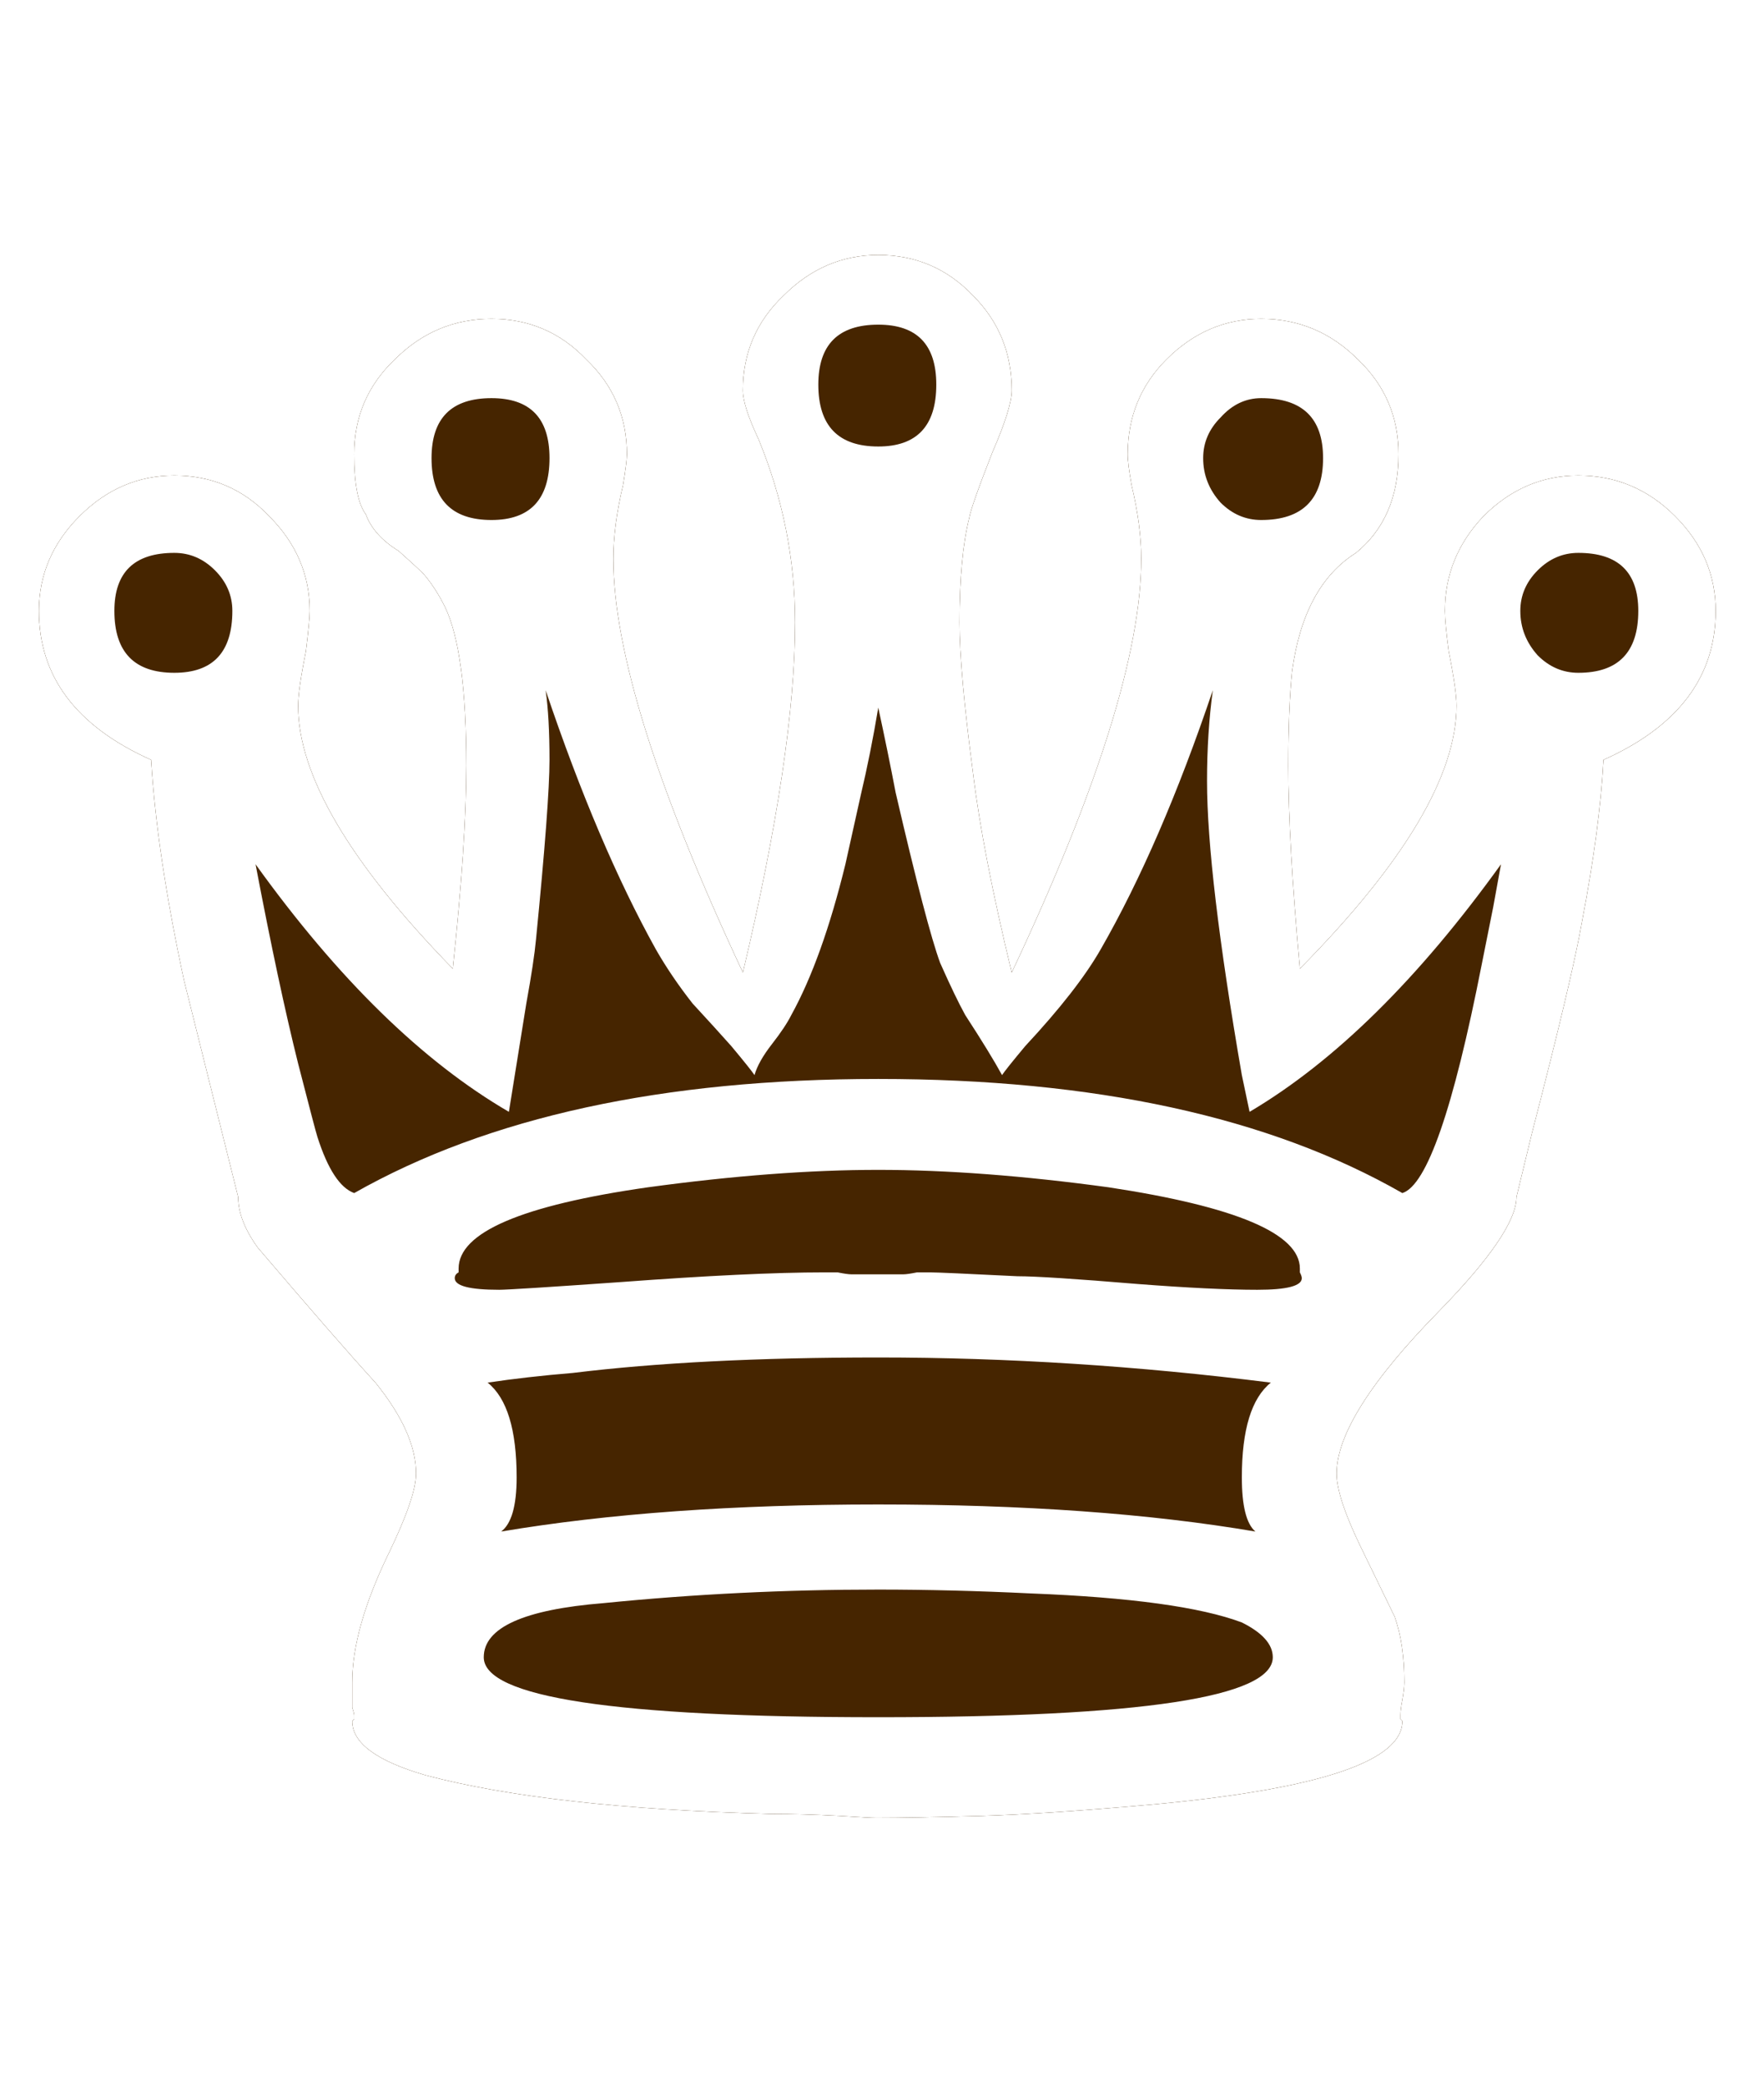 <?xml version="1.0" encoding="UTF-8" standalone="no"?>
<!-- Created with Inkscape (http://www.inkscape.org/) -->

<svg
   xmlns:dc="http://purl.org/dc/elements/1.1/"
   xmlns:cc="http://creativecommons.org/ns#"
   xmlns:rdf="http://www.w3.org/1999/02/22-rdf-syntax-ns#"
   xmlns:svg="http://www.w3.org/2000/svg"
   xmlns="http://www.w3.org/2000/svg"
   xmlns:sodipodi="http://sodipodi.sourceforge.net/DTD/sodipodi-0.dtd"
   xmlns:inkscape="http://www.inkscape.org/namespaces/inkscape"
   width="10.289mm"
   height="12.164mm"
   viewBox="0 0 10.289 12.164"
   version="1.1"
   id="svg6506"
   inkscape:version="0.92.3 (2405546, 2018-03-11)"
   sodipodi:docname="black_queen.svg">
  <defs
     id="defs6500">
    <filter
       inkscape:collect="always"
       id="filter4054"
       x="-0.026"
       width="1.051"
       y="-0.167"
       height="1.334">
      <feGaussianBlur
         inkscape:collect="always"
         stdDeviation="2.41"
         id="feGaussianBlur4056" />
    </filter>
  </defs>
  <sodipodi:namedview
     id="base"
     pagecolor="#ffffff"
     bordercolor="#666666"
     borderopacity="1.0"
     inkscape:pageopacity="0.0"
     inkscape:pageshadow="2"
     inkscape:zoom="0.35"
     inkscape:cx="233.72904"
     inkscape:cy="22.986626"
     inkscape:document-units="mm"
     inkscape:current-layer="layer1"
     showgrid="false"
     inkscape:window-width="1920"
     inkscape:window-height="1046"
     inkscape:window-x="-11"
     inkscape:window-y="-11"
     inkscape:window-maximized="1" />
  <g
     inkscape:label="Ebene 1"
     inkscape:groupmode="layer"
     id="layer1"
     transform="translate(282.957,-142.751)">
    <g
       transform="matrix(0.282,0,0,0.282,-312.948,101.477)"
       id="g4183">
      <path
         d="m 124.517,151.636 c 0.773,4e-5 1.427,0.28 1.96,0.84 0.533,0.533 0.8,1.187 0.8,1.96 -2e-5,0.24 -0.133,0.667 -0.4,1.28 -0.293,0.747 -0.453,1.2 -0.48,1.36 -0.133,0.533 -0.2,1.253 -0.2,2.16 -2e-5,0.667 0.093,1.707 0.28,3.12 0.133,1.093 0.4,2.467 0.8,4.12 1.787,-3.787 2.68,-6.64 2.68,-8.56 -3e-5,-0.453 -0.067,-0.96 -0.2,-1.52 -0.053,-0.293 -0.08,-0.507 -0.08,-0.64 -3e-5,-0.773 0.267,-1.427 0.8,-1.96 0.56,-0.56 1.213,-0.84 1.96,-0.84 0.773,4e-5 1.44,0.28 2,0.84 0.56,0.533 0.84,1.187 0.84,1.96 -3e-5,0.88 -0.293,1.56 -0.88,2.04 -0.72,0.453 -1.16,1.267 -1.32,2.44 -0.053,0.507 -0.08,1.16 -0.08,1.96 -3e-5,1.04 0.08,2.44 0.24,4.2 2.16,-2.187 3.24,-4 3.24,-5.44 -3e-5,-0.213 -0.053,-0.587 -0.16,-1.12 -0.053,-0.4 -0.08,-0.68 -0.08,-0.84 -3e-5,-0.747 0.267,-1.4 0.8,-1.96 0.56,-0.56 1.213,-0.84 1.96,-0.84 0.773,3e-5 1.44,0.28 2,0.84 0.56,0.56 0.84,1.213 0.84,1.96 -4e-5,1.36 -0.773,2.387 -2.32,3.08 -0.053,0.96 -0.2,2.067 -0.44,3.32 -0.133,0.773 -0.48,2.24 -1.04,4.4 l -0.32,1.32 c -3e-5,0.48 -0.533,1.267 -1.6,2.36 -1.413,1.44 -2.12,2.56 -2.12,3.36 -3e-5,0.32 0.16,0.813 0.48,1.48 0.453,0.933 0.693,1.427 0.72,1.48 0.133,0.373 0.2,0.827 0.2,1.36 -3e-5,0.08 -0.013,0.2 -0.04,0.36 -0.027,0.133 -0.04,0.24 -0.04,0.32 v 0.08 l 0.04,0.04 c -3e-5,0.827 -1.707,1.4 -5.12,1.72 -1.493,0.133 -2.68,0.213 -3.56,0.24 -0.987,0.027 -1.72,0.04 -2.2,0.04 -0.08,0 -0.333,-0.013 -0.76,-0.04 -0.507,-0.027 -0.973,-0.04 -1.4,-0.04 -3.067,-0.08 -5.453,-0.347 -7.16,-0.8 -1.013,-0.293 -1.52,-0.667 -1.52,-1.12 l 0.04,-0.04 v -0.08 c -1e-5,-0.027 -0.013,-0.08 -0.04,-0.16 -1e-5,-0.08 -1e-5,-0.147 0,-0.2 v -0.32 c -1e-5,-0.747 0.253,-1.64 0.76,-2.68 0.373,-0.773 0.56,-1.32 0.56,-1.64 -1e-5,-0.56 -0.28,-1.187 -0.84,-1.88 -0.56,-0.613 -1.373,-1.547 -2.44,-2.8 -0.267,-0.373 -0.4,-0.72 -0.4,-1.04 -0.373,-1.493 -0.747,-2.987 -1.12,-4.48 -0.373,-1.733 -0.6,-3.253 -0.68,-4.56 -1.547,-0.693 -2.32,-1.72 -2.32,-3.08 0,-0.747 0.28,-1.4 0.84,-1.96 0.56,-0.56 1.213,-0.84 1.96,-0.84 0.773,3e-5 1.427,0.28 1.96,0.84 0.56,0.56 0.84,1.213 0.84,1.96 -1e-5,0.133 -0.027,0.413 -0.08,0.84 -0.107,0.533 -0.16,0.907 -0.16,1.12 -1e-5,1.44 1.067,3.253 3.2,5.44 0.187,-1.76 0.28,-3.16 0.28,-4.2 -10e-6,-1.573 -0.147,-2.667 -0.44,-3.28 -0.133,-0.267 -0.28,-0.493 -0.44,-0.68 -0.107,-0.107 -0.28,-0.267 -0.52,-0.48 -0.347,-0.213 -0.573,-0.467 -0.68,-0.76 -0.16,-0.213 -0.24,-0.627 -0.24,-1.24 -1e-5,-0.773 0.28,-1.427 0.84,-1.96 0.56,-0.56 1.227,-0.84 2,-0.84 0.773,4e-5 1.427,0.28 1.96,0.84 0.56,0.533 0.84,1.187 0.84,1.96 -2e-5,0.107 -0.027,0.32 -0.08,0.64 -0.133,0.56 -0.2,1.067 -0.2,1.52 -1e-5,1.893 0.893,4.747 2.68,8.56 0.72,-3.04 1.08,-5.453 1.08,-7.24 -2e-5,-1.307 -0.253,-2.573 -0.76,-3.8 -0.213,-0.453 -0.32,-0.787 -0.32,-1 -2e-5,-0.773 0.28,-1.427 0.84,-1.96 0.56,-0.56 1.213,-0.84 1.96,-0.84"
         id="path3881-2"
         inkscape:connector-curvature="0"
         sodipodi:nodetypes="ccccccccccccccccccccccccccccccccccccsccccsccccccccccccccccsccccccccccccccccccccccccc"
         style="font-style:normal;font-variant:normal;font-weight:normal;font-stretch:normal;font-size:40px;line-height:125%;font-family:'Chess Cases';-inkscape-font-specification:'Chess Cases';text-align:start;letter-spacing:0px;word-spacing:0px;writing-mode:lr-tb;text-anchor:start;fill:#000000;fill-opacity:0.502;stroke:none;filter:url(#filter4054)" />
      <path
         d="m 124.517,151.636 c 0.773,4e-5 1.427,0.28 1.96,0.84 0.533,0.533 0.8,1.187 0.8,1.96 -2e-5,0.24 -0.133,0.667 -0.4,1.28 -0.293,0.747 -0.453,1.2 -0.48,1.36 -0.133,0.533 -0.2,1.253 -0.2,2.16 -2e-5,0.667 0.093,1.707 0.28,3.12 0.133,1.093 0.4,2.467 0.8,4.12 1.787,-3.787 2.68,-6.64 2.68,-8.56 -3e-5,-0.453 -0.067,-0.96 -0.2,-1.52 -0.053,-0.293 -0.08,-0.507 -0.08,-0.64 -3e-5,-0.773 0.267,-1.427 0.8,-1.96 0.56,-0.56 1.213,-0.84 1.96,-0.84 0.773,4e-5 1.44,0.28 2,0.84 0.56,0.533 0.84,1.187 0.84,1.96 -3e-5,0.88 -0.293,1.56 -0.88,2.04 -0.72,0.453 -1.16,1.267 -1.32,2.44 -0.053,0.507 -0.08,1.16 -0.08,1.96 -3e-5,1.04 0.08,2.44 0.24,4.2 2.16,-2.187 3.24,-4 3.24,-5.44 -3e-5,-0.213 -0.053,-0.587 -0.16,-1.12 -0.053,-0.4 -0.08,-0.68 -0.08,-0.84 -3e-5,-0.747 0.267,-1.4 0.8,-1.96 0.56,-0.56 1.213,-0.84 1.96,-0.84 0.773,3e-5 1.44,0.28 2,0.84 0.56,0.56 0.84,1.213 0.84,1.96 -4e-5,1.36 -0.773,2.387 -2.32,3.08 -0.053,0.96 -0.2,2.067 -0.44,3.32 -0.133,0.773 -0.48,2.24 -1.04,4.4 l -0.32,1.32 c -3e-5,0.48 -0.533,1.267 -1.6,2.36 -1.413,1.44 -2.12,2.56 -2.12,3.36 -3e-5,0.32 0.16,0.813 0.48,1.48 0.453,0.933 0.693,1.427 0.72,1.48 0.133,0.373 0.2,0.827 0.2,1.36 -3e-5,0.08 -0.013,0.2 -0.04,0.36 -0.027,0.133 -0.04,0.24 -0.04,0.32 v 0.08 l 0.04,0.04 c -3e-5,0.827 -1.707,1.4 -5.12,1.72 -1.493,0.133 -2.68,0.213 -3.56,0.24 -0.987,0.027 -1.72,0.04 -2.2,0.04 -0.08,0 -0.333,-0.013 -0.76,-0.04 -0.507,-0.027 -0.973,-0.04 -1.4,-0.04 -3.067,-0.08 -5.453,-0.347 -7.16,-0.8 -1.013,-0.293 -1.52,-0.667 -1.52,-1.12 l 0.04,-0.04 v -0.08 c -1e-5,-0.027 -0.013,-0.08 -0.04,-0.16 -1e-5,-0.08 -1e-5,-0.147 0,-0.2 v -0.32 c -1e-5,-0.747 0.253,-1.64 0.76,-2.68 0.373,-0.773 0.56,-1.32 0.56,-1.64 -1e-5,-0.56 -0.28,-1.187 -0.84,-1.88 -0.56,-0.613 -1.373,-1.547 -2.44,-2.8 -0.267,-0.373 -0.4,-0.72 -0.4,-1.04 -0.373,-1.493 -0.747,-2.987 -1.12,-4.48 -0.373,-1.733 -0.6,-3.253 -0.68,-4.56 -1.547,-0.693 -2.32,-1.72 -2.32,-3.08 0,-0.747 0.28,-1.4 0.84,-1.96 0.56,-0.56 1.213,-0.84 1.96,-0.84 0.773,3e-5 1.427,0.28 1.96,0.84 0.56,0.56 0.84,1.213 0.84,1.96 -1e-5,0.133 -0.027,0.413 -0.08,0.84 -0.107,0.533 -0.16,0.907 -0.16,1.12 -1e-5,1.44 1.067,3.253 3.2,5.44 0.187,-1.76 0.28,-3.16 0.28,-4.2 -10e-6,-1.573 -0.147,-2.667 -0.44,-3.28 -0.133,-0.267 -0.28,-0.493 -0.44,-0.68 -0.107,-0.107 -0.28,-0.267 -0.52,-0.48 -0.347,-0.213 -0.573,-0.467 -0.68,-0.76 -0.16,-0.213 -0.24,-0.627 -0.24,-1.24 -1e-5,-0.773 0.28,-1.427 0.84,-1.96 0.56,-0.56 1.227,-0.84 2,-0.84 0.773,4e-5 1.427,0.28 1.96,0.84 0.56,0.533 0.84,1.187 0.84,1.96 -2e-5,0.107 -0.027,0.32 -0.08,0.64 -0.133,0.56 -0.2,1.067 -0.2,1.52 -1e-5,1.893 0.893,4.747 2.68,8.56 0.72,-3.04 1.08,-5.453 1.08,-7.24 -2e-5,-1.307 -0.253,-2.573 -0.76,-3.8 -0.213,-0.453 -0.32,-0.787 -0.32,-1 -2e-5,-0.773 0.28,-1.427 0.84,-1.96 0.56,-0.56 1.213,-0.84 1.96,-0.84"
         id="path3881"
         inkscape:connector-curvature="0"
         sodipodi:nodetypes="ccccccccccccccccccccccccccccccccccccsccccsccccccccccccccccsccccccccccccccccccccccccc"
         style="font-style:normal;font-variant:normal;font-weight:normal;font-stretch:normal;font-size:40px;line-height:125%;font-family:'Chess Cases';-inkscape-font-specification:'Chess Cases';text-align:start;letter-spacing:0px;word-spacing:0px;writing-mode:lr-tb;text-anchor:start;fill:#462500;fill-opacity:1;stroke:none" />
      <path
         d="m 124.477,172.716 h 0.56 c 0.053,10e-6 0.147,-0.013 0.28,-0.04 0.107,1e-5 0.2,1e-5 0.28,0 0.133,1e-5 0.733,0.027 1.8,0.08 0.373,1e-5 1.2,0.053 2.48,0.16 1.04,0.08 1.867,0.12 2.48,0.12 0.613,1e-5 0.92,-0.08 0.92,-0.24 -3e-5,-0.027 -0.013,-0.067 -0.04,-0.12 v -0.04 -0.04 c -3e-5,-0.72 -1.32,-1.28 -3.96,-1.68 -1.76,-0.24 -3.347,-0.36 -4.76,-0.36 -1.413,1e-5 -3,0.12 -4.76,0.36 -2.613,0.373 -3.92,0.933 -3.92,1.68 v 0.08 c -0.053,0.027 -0.08,0.067 -0.08,0.12 -1e-5,0.16 0.307,0.24 0.92,0.24 0.16,1e-5 1,-0.053 2.52,-0.16 1.787,-0.133 3.187,-0.2 4.2,-0.2 0.053,1e-5 0.147,1e-5 0.28,0 0.133,0.027 0.227,0.04 0.28,0.04 h 0.52 m 8.16,2.24 c -2.747,-0.347 -5.453,-0.52 -8.12,-0.52 -2.48,1e-5 -4.587,0.107 -6.32,0.32 -0.64,0.053 -1.227,0.12 -1.76,0.2 0.4,0.32 0.6,0.973 0.6,1.96 -1e-5,0.587 -0.107,0.96 -0.32,1.12 2.213,-0.373 4.813,-0.56 7.8,-0.56 3.013,1e-5 5.613,0.187 7.8,0.56 -0.187,-0.16 -0.28,-0.533 -0.28,-1.12 -3e-5,-0.987 0.2,-1.64 0.6,-1.96 m -8.12,4.28 c -1.92,0 -3.813,0.093 -5.68,0.28 -1.653,0.133 -2.48,0.507 -2.48,1.12 -10e-6,0.827 2.72,1.24 8.16,1.24 5.44,0 8.16,-0.413 8.16,-1.24 -3e-5,-0.267 -0.213,-0.507 -0.64,-0.72 -0.853,-0.32 -2.307,-0.52 -4.36,-0.6 -1.093,-0.053 -2.147,-0.08 -3.16,-0.08 m 0,-26.16 c -0.827,3e-5 -1.24,0.413 -1.24,1.24 -2e-5,0.853 0.413,1.28 1.24,1.28 0.8,3e-5 1.2,-0.427 1.2,-1.28 -2e-5,-0.827 -0.4,-1.24 -1.2,-1.24 m 0,-1.44 c 0.773,3e-5 1.427,0.28 1.96,0.84 0.533,0.533 0.8,1.187 0.8,1.96 -2e-5,0.24 -0.133,0.667 -0.4,1.28 -0.293,0.747 -0.453,1.2 -0.48,1.36 -0.133,0.533 -0.2,1.253 -0.2,2.16 -2e-5,0.667 0.093,1.707 0.28,3.12 0.133,1.093 0.4,2.467 0.8,4.12 1.787,-3.787 2.68,-6.64 2.68,-8.56 -3e-5,-0.453 -0.067,-0.96 -0.2,-1.52 -0.053,-0.293 -0.08,-0.507 -0.08,-0.64 -3e-5,-0.773 0.267,-1.427 0.8,-1.96 0.56,-0.56 1.213,-0.84 1.96,-0.84 0.773,3e-5 1.44,0.28 2,0.84 0.56,0.533 0.84,1.187 0.84,1.96 -3e-5,0.88 -0.293,1.56 -0.88,2.04 -0.72,0.453 -1.16,1.267 -1.32,2.44 -0.053,0.507 -0.08,1.16 -0.08,1.96 -3e-5,1.04 0.08,2.44 0.24,4.2 2.16,-2.187 3.24,-4 3.24,-5.44 -3e-5,-0.213 -0.053,-0.587 -0.16,-1.12 -0.053,-0.4 -0.08,-0.68 -0.08,-0.84 -3e-5,-0.747 0.267,-1.4 0.8,-1.96 0.56,-0.56 1.213,-0.84 1.96,-0.84 0.773,3e-5 1.44,0.28 2,0.84 0.56,0.56 0.84,1.213 0.84,1.96 -4e-5,1.36 -0.773,2.387 -2.32,3.08 -0.053,0.96 -0.2,2.067 -0.44,3.32 -0.133,0.773 -0.48,2.24 -1.04,4.4 l -0.32,1.32 c -3e-5,0.48 -0.533,1.267 -1.6,2.36 -1.413,1.44 -2.12,2.56 -2.12,3.36 -3e-5,0.32 0.16,0.813 0.48,1.48 0.453,0.933 0.693,1.427 0.72,1.48 0.133,0.373 0.2,0.827 0.2,1.36 -3e-5,0.08 -0.013,0.2 -0.04,0.36 -0.027,0.133 -0.04,0.24 -0.04,0.32 v 0.08 l 0.04,0.04 c -3e-5,0.827 -1.707,1.4 -5.12,1.72 -1.493,0.133 -2.68,0.213 -3.56,0.24 -0.987,0.027 -1.72,0.04 -2.2,0.04 -0.08,0 -0.333,-0.013 -0.76,-0.04 -0.507,-0.027 -0.973,-0.04 -1.4,-0.04 -3.067,-0.08 -5.453,-0.347 -7.16,-0.8 -1.013,-0.293 -1.52,-0.667 -1.52,-1.12 l 0.04,-0.04 v -0.08 c -1e-5,-0.027 -0.013,-0.08 -0.04,-0.16 -1e-5,-0.08 -1e-5,-0.147 0,-0.2 v -0.32 c -1e-5,-0.747 0.253,-1.64 0.76,-2.68 0.373,-0.773 0.56,-1.32 0.56,-1.64 -1e-5,-0.56 -0.28,-1.187 -0.84,-1.88 -0.56,-0.613 -1.373,-1.547 -2.44,-2.8 -0.267,-0.373 -0.4,-0.72 -0.4,-1.04 -0.373,-1.493 -0.747,-2.987 -1.12,-4.48 -0.373,-1.733 -0.6,-3.253 -0.68,-4.56 -1.547,-0.693 -2.32,-1.72 -2.32,-3.08 0,-0.747 0.28,-1.4 0.84,-1.96 0.56,-0.56 1.213,-0.84 1.96,-0.84 0.773,3e-5 1.427,0.28 1.96,0.84 0.56,0.56 0.84,1.213 0.84,1.96 -1e-5,0.133 -0.027,0.413 -0.08,0.84 -0.107,0.533 -0.16,0.907 -0.16,1.12 -1e-5,1.44 1.067,3.253 3.2,5.44 0.187,-1.76 0.28,-3.16 0.28,-4.2 -10e-6,-1.573 -0.147,-2.667 -0.44,-3.28 -0.133,-0.267 -0.28,-0.493 -0.44,-0.68 -0.107,-0.107 -0.28,-0.267 -0.52,-0.48 -0.347,-0.213 -0.573,-0.467 -0.68,-0.76 -0.16,-0.213 -0.24,-0.627 -0.24,-1.24 -1e-5,-0.773 0.28,-1.427 0.84,-1.96 0.56,-0.56 1.227,-0.84 2,-0.84 0.773,3e-5 1.427,0.28 1.96,0.84 0.56,0.533 0.84,1.187 0.84,1.96 -2e-5,0.107 -0.027,0.32 -0.08,0.64 -0.133,0.56 -0.2,1.067 -0.2,1.52 -1e-5,1.893 0.893,4.747 2.68,8.56 0.72,-3.04 1.08,-5.453 1.08,-7.24 -2e-5,-1.307 -0.253,-2.573 -0.76,-3.8 -0.213,-0.453 -0.32,-0.787 -0.32,-1 -2e-5,-0.773 0.28,-1.427 0.84,-1.96 0.56,-0.56 1.213,-0.84 1.96,-0.84 m 14.48,6.16 c -0.32,3e-5 -0.6,0.12 -0.84,0.36 -0.24,0.24 -0.36,0.52 -0.36,0.84 -3e-5,0.347 0.12,0.653 0.36,0.92 0.24,0.24 0.52,0.36 0.84,0.36 0.827,2e-5 1.24,-0.427 1.24,-1.28 -4e-5,-0.8 -0.413,-1.2 -1.24,-1.2 m -6.56,-3.2 c -0.32,3e-5 -0.6,0.133 -0.84,0.4 -0.24,0.24 -0.36,0.52 -0.36,0.84 -3e-5,0.347 0.12,0.653 0.36,0.92 0.24,0.24 0.52,0.36 0.84,0.36 0.853,3e-5 1.28,-0.427 1.28,-1.28 -3e-5,-0.827 -0.427,-1.24 -1.28,-1.24 m -15.92,0 c -0.827,3e-5 -1.24,0.413 -1.24,1.24 -1e-5,0.853 0.413,1.28 1.24,1.28 0.8,3e-5 1.2,-0.427 1.2,-1.28 -10e-6,-0.827 -0.4,-1.24 -1.2,-1.24 m -6.56,3.2 c -0.827,3e-5 -1.24,0.4 -1.24,1.2 0,0.853 0.413,1.28 1.24,1.28 0.8,2e-5 1.2,-0.427 1.2,-1.28 -1e-5,-0.32 -0.12,-0.6 -0.36,-0.84 -0.24,-0.24 -0.52,-0.36 -0.84,-0.36 m 14.56,3.2 c -0.107,0.64 -0.227,1.24 -0.36,1.8 l -0.32,1.44 c -0.32,1.307 -0.693,2.347 -1.12,3.12 -0.08,0.16 -0.213,0.36 -0.4,0.6 -0.187,0.24 -0.307,0.453 -0.36,0.64 -0.053,-0.08 -0.213,-0.28 -0.48,-0.6 -0.213,-0.24 -0.48,-0.533 -0.8,-0.88 -0.293,-0.373 -0.547,-0.747 -0.76,-1.12 -0.8,-1.44 -1.56,-3.227 -2.28,-5.36 0.053,0.373 0.08,0.853 0.08,1.44 -10e-6,0.587 -0.093,1.827 -0.28,3.72 -0.027,0.293 -0.093,0.733 -0.2,1.32 l -0.36,2.24 c -1.787,-1.04 -3.533,-2.747 -5.24,-5.12 0.32,1.68 0.613,3.053 0.88,4.12 0.24,0.933 0.373,1.44 0.4,1.52 0.213,0.667 0.467,1.053 0.76,1.16 2.773,-1.573 6.387,-2.36 10.84,-2.36 4.48,2e-5 8.093,0.787 10.84,2.36 0.507,-0.16 1.053,-1.733 1.64,-4.72 0.053,-0.267 0.133,-0.667 0.24,-1.2 l 0.16,-0.88 c -1.707,2.373 -3.44,4.08 -5.2,5.12 l -0.16,-0.76 c -0.48,-2.773 -0.72,-4.8 -0.72,-6.08 -3e-5,-0.667 0.04,-1.293 0.12,-1.88 -0.72,2.133 -1.493,3.92 -2.32,5.36 -0.32,0.56 -0.84,1.227 -1.56,2 -0.267,0.32 -0.427,0.52 -0.48,0.6 -0.16,-0.293 -0.413,-0.707 -0.76,-1.24 -0.133,-0.24 -0.307,-0.6 -0.52,-1.08 -0.187,-0.507 -0.493,-1.68 -0.92,-3.52 -0.107,-0.56 -0.227,-1.147 -0.36,-1.76"
         id="path3894"
         inkscape:connector-curvature="0"
         style="font-style:normal;font-variant:normal;font-weight:normal;font-stretch:normal;font-size:40px;line-height:125%;font-family:'Chess Cases';-inkscape-font-specification:'Chess Cases';text-align:start;letter-spacing:0px;word-spacing:0px;writing-mode:lr-tb;text-anchor:start;fill:#ffffff;fill-opacity:1;stroke:none" />
    </g>
  </g>
</svg>

